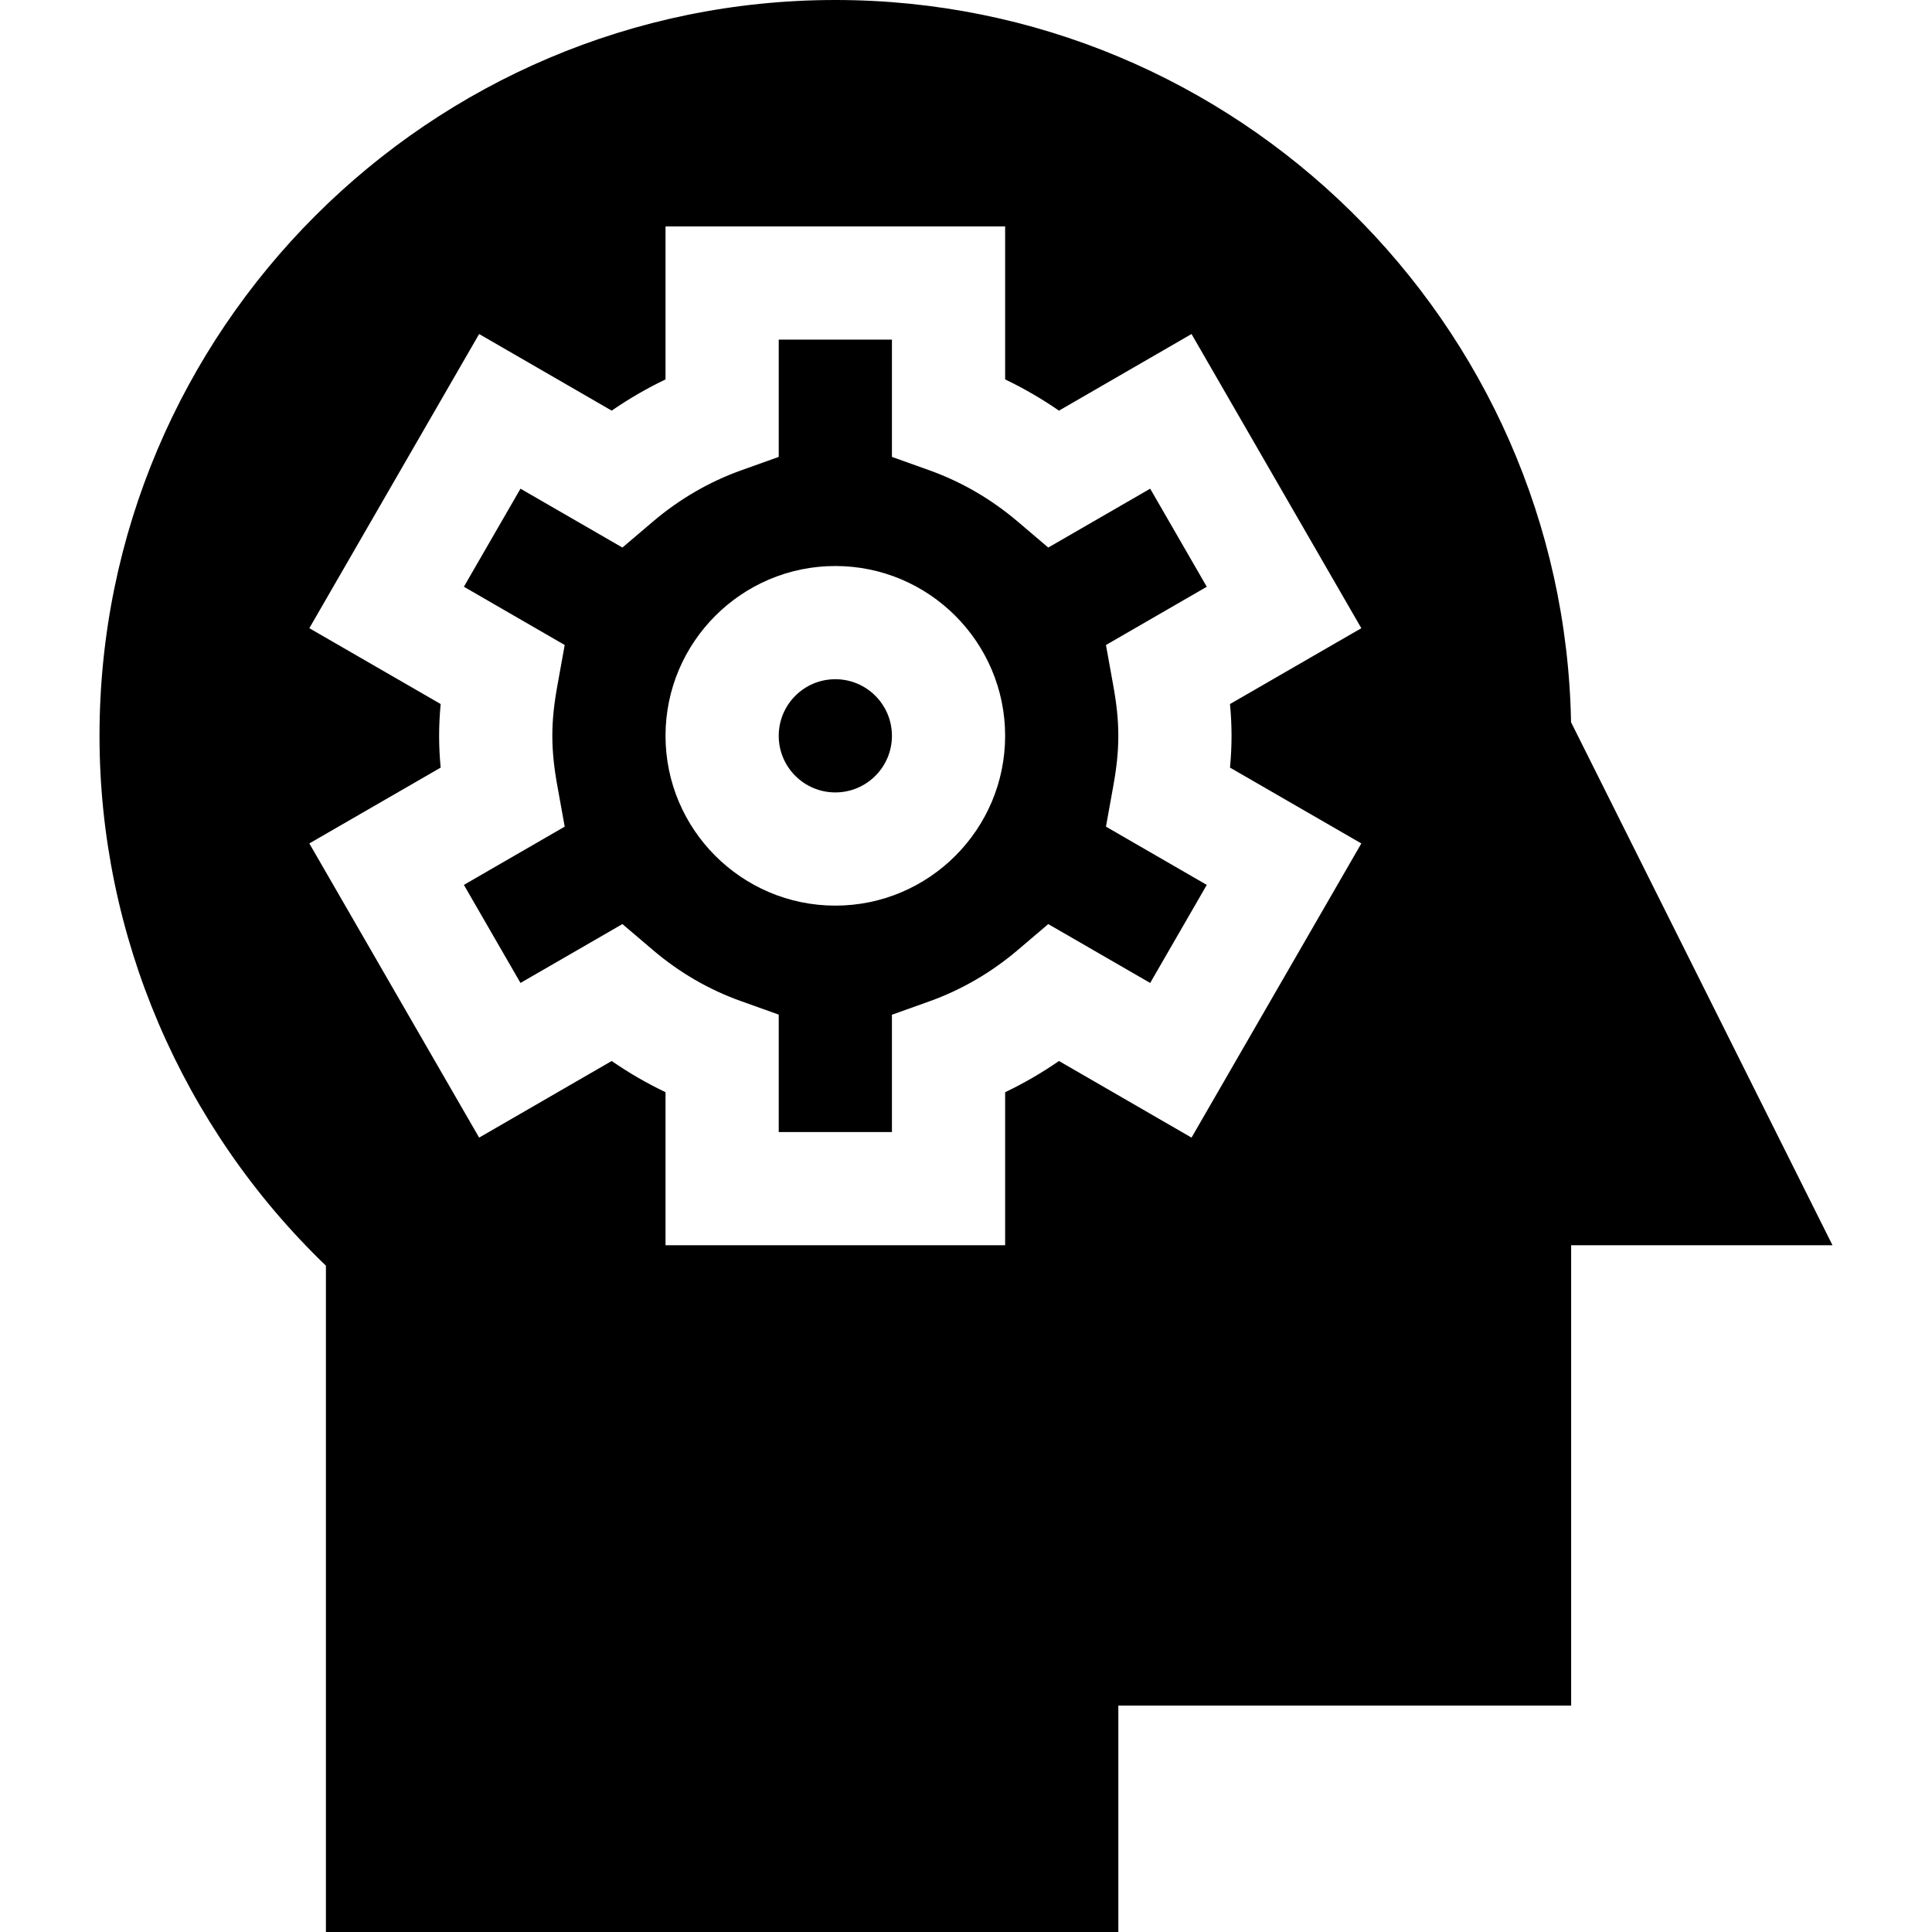 <svg id="Capa_1" enable-background="new 0 0 512 512" height="512" viewBox="0 0 512 512" width="512" xmlns="http://www.w3.org/2000/svg"><g><path d="m304.809 129.507-27.012 15.601-8.057-6.855c-7.031-5.977-14.912-10.562-23.408-13.608l-9.961-3.56v-31.085h-30v31.084l-9.961 3.56c-8.496 3.047-16.377 7.632-23.408 13.608l-8.057 6.855-27.012-15.601-15 25.986 26.719 15.439-1.875 10.386c-1.87 10.154-1.873 17.195 0 27.363l1.875 10.386-26.719 15.439 15 25.986 27.012-15.601 8.057 6.855c7.031 5.991 14.912 10.562 23.408 13.579l9.961 3.56v31.116h30v-31.084l9.961-3.56c8.496-3.047 16.377-7.632 23.408-13.608l8.057-6.855 27.012 15.601 15-25.986-26.719-15.439 1.875-10.386c1.87-10.154 1.873-17.195 0-27.363l-1.875-10.386 26.719-15.439zm-83.438 110.493c-24.814 0-45-20.186-45-45s20.186-45 45-45 45 20.186 45 45-20.185 45-45 45z"/><path d="m416.342 191.396c-1.934-105.864-88.653-191.396-194.971-191.396-107.52 0-195 87.48-195 195 0 52.896 21.797 103.682 60 140.42v176.58h210v-60h120v-122h69.258zm-90.381 12.027 34.805 20.098-45 77.959-35.127-20.303c-4.541 3.135-9.316 5.903-14.268 8.276v40.547h-90v-40.562c-4.951-2.358-9.727-5.127-14.268-8.262l-35.127 20.303-45-77.959 34.805-20.098c-.531-5.58-.561-10.951 0-16.846l-34.805-20.098 45-77.959 35.127 20.303c4.541-3.135 9.316-5.903 14.268-8.276v-40.546h90v40.547c4.951 2.373 9.727 5.142 14.268 8.276l35.127-20.303 45 77.959-34.805 20.098c.531 5.58.561 10.951 0 16.846z"/><circle cx="221.371" cy="195" r="15"/></g></svg>